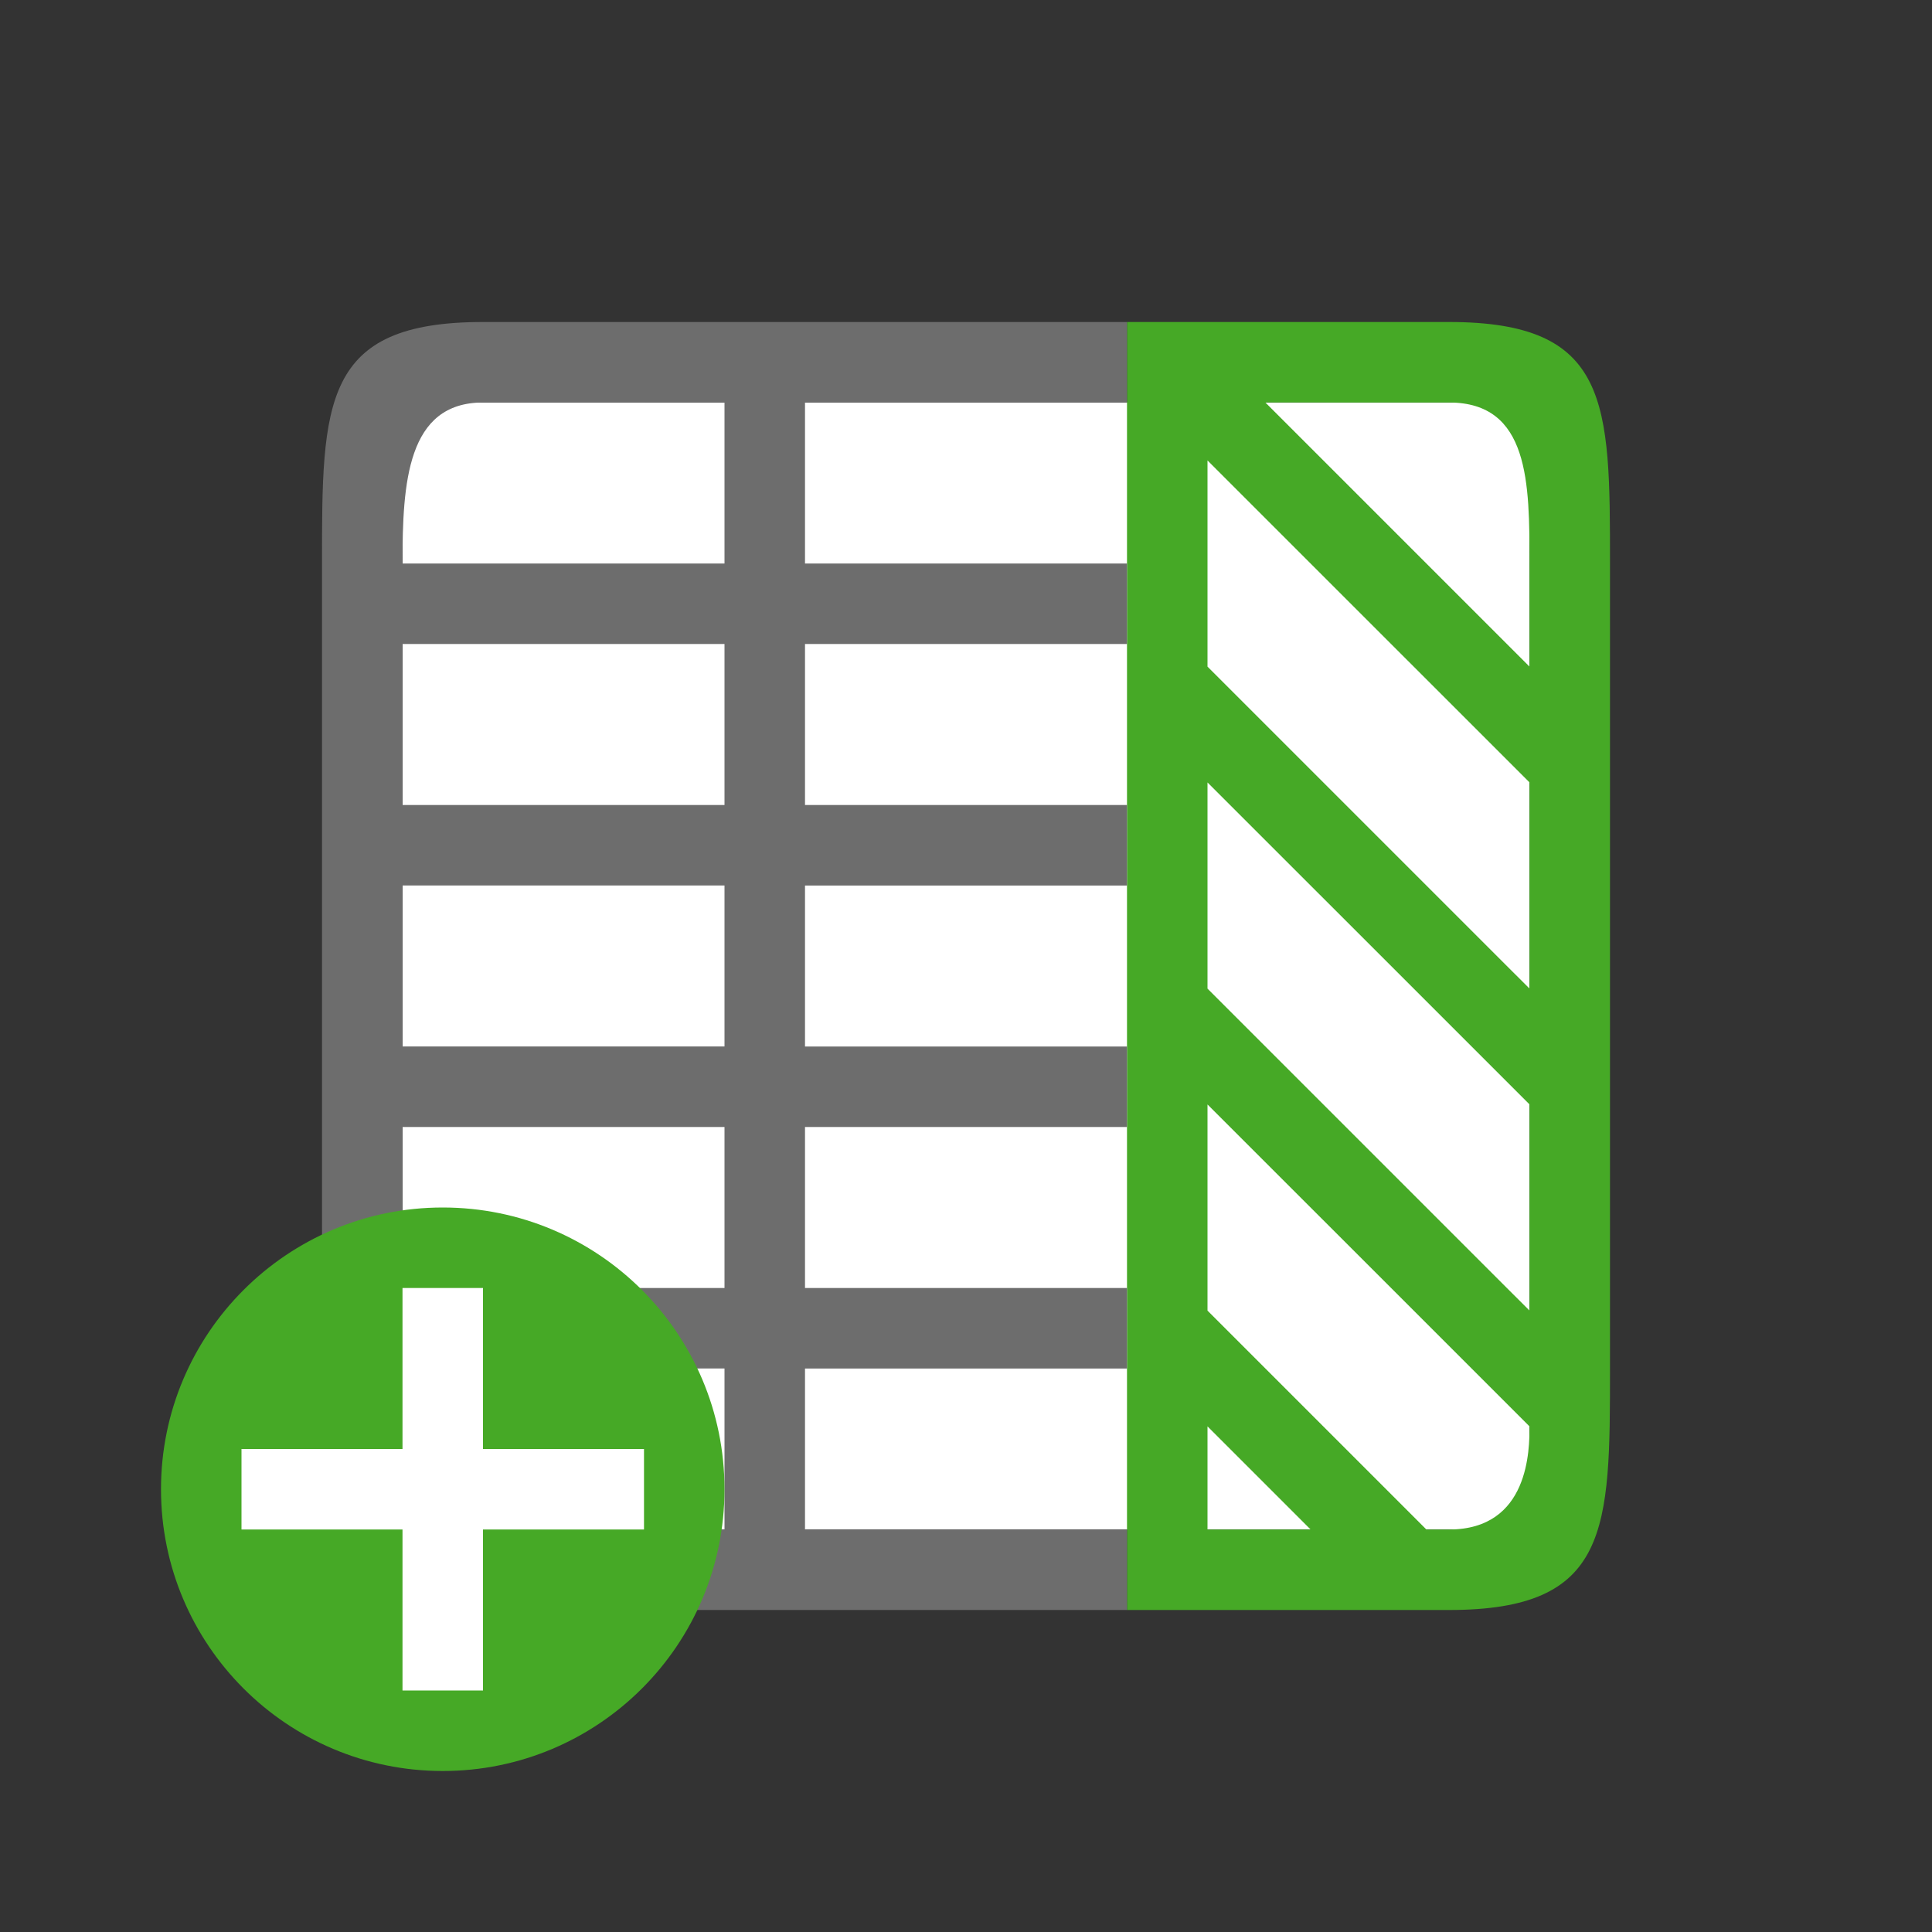 <svg xmlns="http://www.w3.org/2000/svg" viewBox="0 0 24 24"><rect x="0" y="0" width="24" height="24" fill="#333333" stroke="none"/><path fill="#fff" d="M19 5v14H5V5z"/><path d="M18 4h-4v16h4c2 0 2-1 2-3V7c0-2 0-3-2-3zm0 1c1 0 1 1 1 2V8.281L15.719 5zm1 4.719V12.28L18.719 12 15 8.281V5.72zm0 4V16.28L18.719 16 15 12.281V9.72L17.281 12zm0 4C19 18 19 19 18 19h-.281L15 16.281V13.72L17.281 16zM16.281 19H15v-1.281z" fill="#46a926"/><path d="M6 4h8v1h-4v2h4v1h-4v2h4v1h-4v2h4v1h-4v2h4v1h-4v2h4v1H6c-2 0-2-1-2-3V7c0-2 0-3 2-3zm0 1c-.944 0-1 1-1 2h4V5zM5 8v2h4V8zm0 3v2h4v-2zm0 3v2h4v-2zm0 3c0 1 0 2 1 2h3v-2z" fill="#6d6d6d"/><circle cy="18.5" cx="5.5" r="3.5" fill="#46a926"/><path overflow="visible" font-weight="400" style="line-height:normal;text-indent:0;text-align:start;text-decoration-line:none;text-decoration-style:solid;text-decoration-color:#000;text-transform:none;white-space:normal;isolation:auto;mix-blend-mode:normal;marker:none" d="M5 16v2H3v1h2v2h1v-2h2v-1H6v-2z" color="#000" font-family="sans-serif" fill="#fff"/></svg>